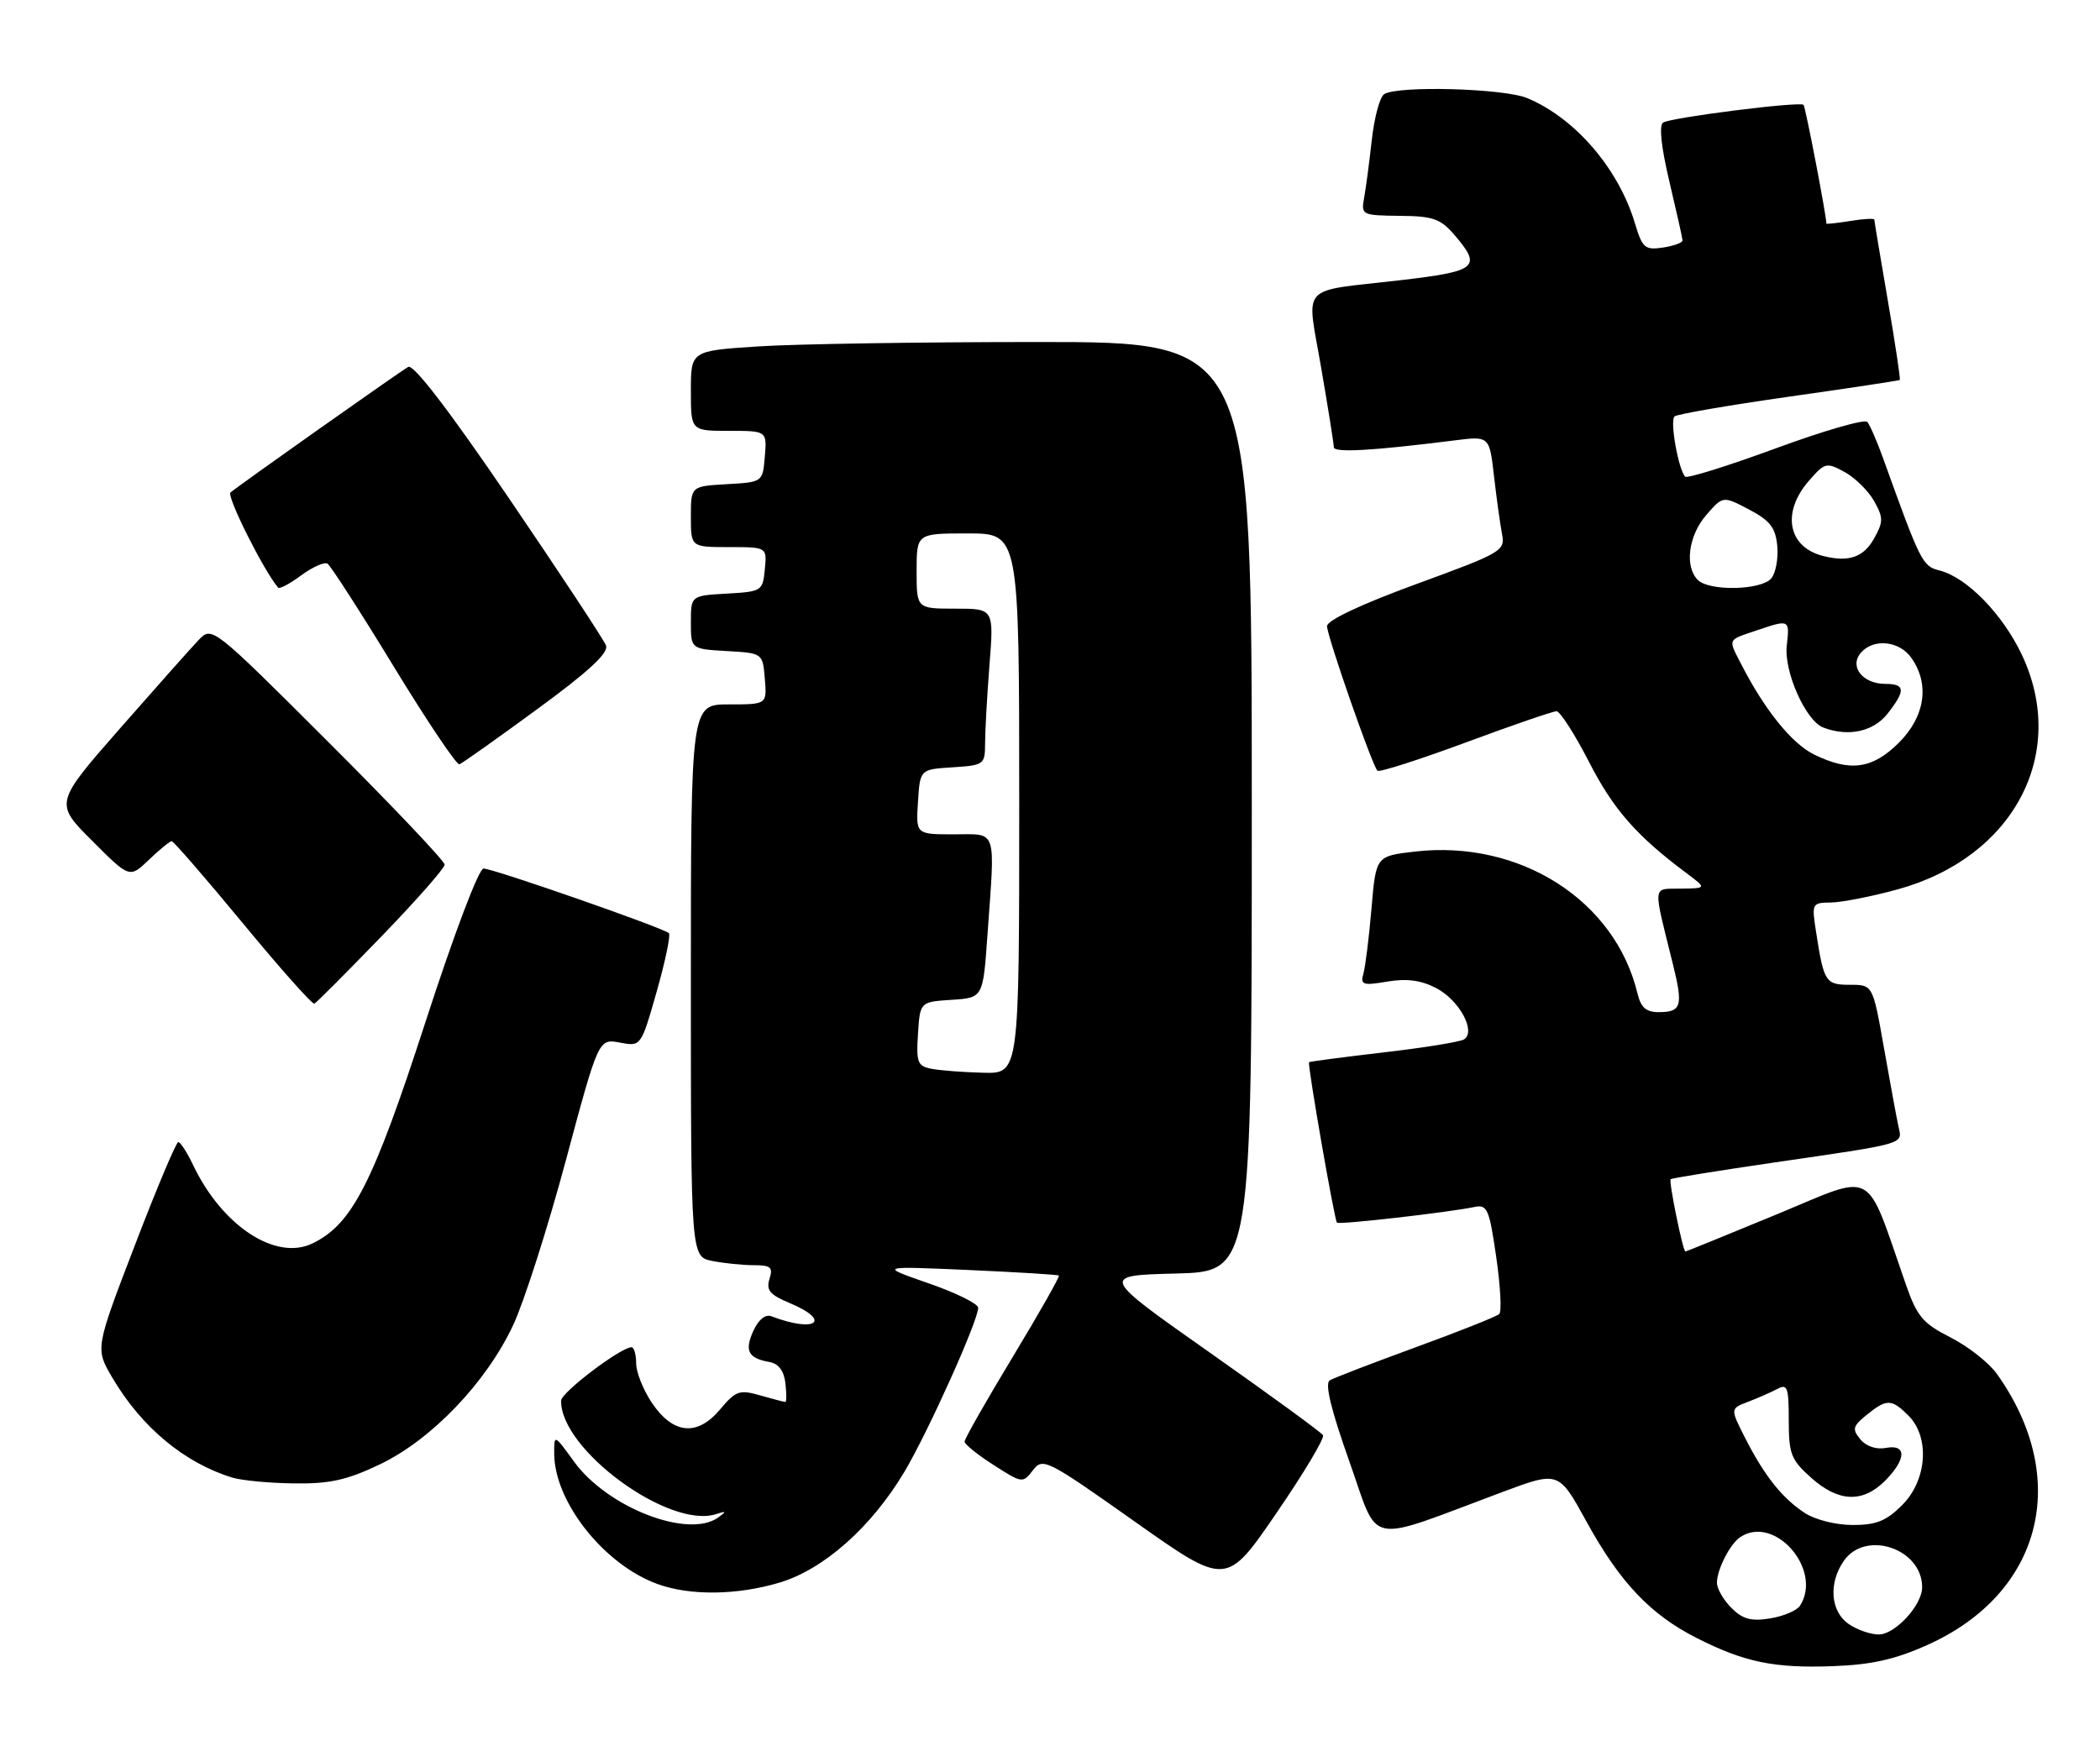 <?xml version="1.0" encoding="UTF-8" standalone="no"?>
<!DOCTYPE svg PUBLIC "-//W3C//DTD SVG 1.1//EN" "http://www.w3.org/Graphics/SVG/1.1/DTD/svg11.dtd" >
<svg xmlns="http://www.w3.org/2000/svg" xmlns:xlink="http://www.w3.org/1999/xlink" version="1.1" viewBox="0 0 307 256">
 <g >
 <path fill="currentColor"
d=" M 281.81 240.51 C 298.54 232.99 302.83 216.21 291.93 200.90 C 290.77 199.27 287.73 196.88 285.16 195.57 C 281.10 193.51 280.26 192.51 278.63 187.85 C 272.57 170.49 274.42 171.50 259.76 177.56 C 252.53 180.55 246.51 183.00 246.39 183.00 C 246.03 183.00 243.93 172.73 244.23 172.43 C 244.38 172.28 251.03 171.21 259.00 170.04 C 278.89 167.14 278.12 167.36 277.54 164.73 C 277.27 163.50 276.32 158.34 275.42 153.25 C 273.79 144.00 273.79 144.00 270.46 144.00 C 266.87 144.00 266.63 143.63 265.49 136.25 C 264.84 132.10 264.89 132.00 267.66 131.97 C 269.22 131.95 273.58 131.10 277.34 130.07 C 294.36 125.43 302.42 110.23 295.57 95.73 C 292.74 89.76 287.52 84.42 283.52 83.41 C 281.05 82.80 280.76 82.22 275.29 67.00 C 274.40 64.53 273.36 62.14 272.98 61.69 C 272.60 61.25 266.58 62.99 259.60 65.56 C 252.61 68.13 246.66 69.99 246.36 69.70 C 245.37 68.70 244.09 61.51 244.80 60.89 C 245.18 60.56 252.70 59.26 261.50 58.01 C 270.30 56.76 277.60 55.66 277.73 55.56 C 277.85 55.46 277.07 50.23 275.98 43.94 C 274.90 37.65 274.01 32.33 274.01 32.12 C 274.00 31.91 272.43 31.99 270.50 32.31 C 268.57 32.62 267.00 32.79 267.00 32.69 C 266.99 31.47 263.94 15.61 263.66 15.33 C 263.13 14.80 244.35 17.17 243.14 17.92 C 242.51 18.30 242.84 21.45 244.04 26.51 C 245.08 30.91 245.95 34.79 245.97 35.14 C 245.98 35.49 244.70 35.96 243.10 36.20 C 240.47 36.59 240.10 36.27 239.01 32.65 C 236.62 24.66 230.28 17.28 223.28 14.35 C 219.88 12.92 204.34 12.49 202.35 13.77 C 201.72 14.17 200.90 17.20 200.54 20.50 C 200.17 23.80 199.67 27.62 199.41 29.00 C 198.97 31.42 199.13 31.50 204.61 31.56 C 209.51 31.60 210.59 31.98 212.63 34.36 C 216.68 39.07 215.97 39.66 204.75 40.97 C 189.70 42.72 191.01 41.27 193.14 53.77 C 194.16 59.67 194.99 64.90 194.99 65.39 C 195.00 66.23 200.55 65.92 212.62 64.40 C 217.74 63.75 217.74 63.75 218.41 69.63 C 218.78 72.86 219.31 76.66 219.58 78.07 C 220.06 80.55 219.61 80.81 207.04 85.41 C 199.00 88.35 194.00 90.71 194.00 91.55 C 194.00 93.01 200.59 111.92 201.37 112.70 C 201.63 112.96 207.41 111.11 214.22 108.59 C 221.03 106.06 227.03 104.00 227.55 104.00 C 228.07 104.01 230.22 107.36 232.32 111.45 C 235.88 118.38 239.25 122.23 246.57 127.69 C 249.50 129.89 249.50 129.89 245.73 129.94 C 241.51 130.01 241.61 129.07 244.55 140.93 C 246.09 147.12 245.83 148.00 242.46 148.00 C 240.64 148.00 239.87 147.31 239.38 145.25 C 236.10 131.62 222.17 122.76 206.83 124.52 C 201.15 125.18 201.15 125.18 200.50 132.84 C 200.14 137.05 199.61 141.33 199.32 142.35 C 198.85 144.01 199.22 144.14 202.81 143.53 C 205.65 143.05 207.73 143.33 209.95 144.48 C 213.34 146.23 215.84 150.86 214.02 151.99 C 213.43 152.35 208.14 153.21 202.24 153.89 C 196.35 154.58 191.46 155.22 191.37 155.32 C 191.11 155.60 195.08 178.41 195.45 178.78 C 195.77 179.11 211.69 177.29 215.56 176.49 C 217.42 176.10 217.72 176.78 218.73 183.78 C 219.35 188.03 219.55 191.79 219.18 192.14 C 218.81 192.50 213.32 194.68 207.00 196.99 C 200.68 199.30 195.00 201.48 194.40 201.84 C 193.65 202.29 194.57 206.10 197.25 213.66 C 201.72 226.25 199.30 225.76 219.69 218.15 C 227.87 215.10 227.87 215.10 231.95 222.53 C 236.80 231.36 241.28 236.10 248.03 239.51 C 255.02 243.06 259.39 243.96 268.00 243.63 C 273.66 243.42 277.05 242.65 281.81 240.51 Z  M 113.94 231.42 C 120.41 229.50 127.40 223.30 132.23 215.19 C 135.70 209.35 143.00 193.12 143.00 191.23 C 143.00 190.64 139.74 189.03 135.75 187.65 C 128.50 185.13 128.50 185.13 141.50 185.70 C 148.65 186.02 154.63 186.38 154.80 186.52 C 154.96 186.65 151.92 192.01 148.05 198.42 C 144.17 204.84 141.00 210.41 141.01 210.80 C 141.01 211.18 142.92 212.73 145.26 214.22 C 149.43 216.90 149.53 216.91 151.00 214.99 C 152.45 213.10 152.99 213.37 165.89 222.49 C 179.27 231.95 179.27 231.95 186.58 221.28 C 190.60 215.42 193.67 210.28 193.41 209.86 C 193.16 209.44 185.72 204.02 176.89 197.80 C 160.83 186.50 160.83 186.50 171.92 186.22 C 183.00 185.93 183.00 185.93 183.00 117.97 C 183.00 50.00 183.00 50.00 151.75 50.01 C 134.56 50.01 116.11 50.30 110.75 50.66 C 101.00 51.30 101.00 51.30 101.00 57.15 C 101.00 63.00 101.00 63.00 106.56 63.00 C 112.12 63.00 112.12 63.00 111.81 66.75 C 111.50 70.50 111.50 70.50 106.25 70.80 C 101.00 71.10 101.00 71.10 101.00 75.55 C 101.00 80.00 101.00 80.00 106.56 80.00 C 112.13 80.00 112.13 80.00 111.81 83.25 C 111.51 86.42 111.37 86.51 106.25 86.80 C 101.00 87.10 101.00 87.10 101.00 91.00 C 101.00 94.90 101.00 94.90 106.25 95.20 C 111.50 95.50 111.50 95.50 111.81 99.25 C 112.12 103.00 112.12 103.00 106.56 103.00 C 101.00 103.00 101.00 103.00 101.00 143.38 C 101.00 183.75 101.00 183.75 104.12 184.38 C 105.84 184.72 108.57 185.00 110.19 185.00 C 112.69 185.00 113.04 185.31 112.49 187.02 C 111.98 188.65 112.54 189.33 115.43 190.53 C 121.71 193.16 119.25 194.95 112.77 192.47 C 111.89 192.13 110.89 192.95 110.13 194.61 C 108.81 197.52 109.37 198.61 112.50 199.16 C 113.82 199.40 114.61 200.45 114.82 202.26 C 114.99 203.77 114.99 205.00 114.81 205.00 C 114.63 205.00 112.98 204.57 111.14 204.04 C 108.10 203.17 107.57 203.35 105.27 206.09 C 101.92 210.08 98.39 209.73 95.28 205.10 C 94.03 203.23 93.00 200.65 93.00 199.35 C 93.00 198.06 92.69 197.00 92.32 197.00 C 90.76 197.00 82.05 203.60 82.03 204.80 C 81.88 211.94 97.82 223.62 104.68 221.40 C 106.20 220.91 106.25 220.99 105.00 221.89 C 100.62 225.04 88.79 220.45 83.91 213.71 C 81.00 209.70 81.00 209.70 81.02 212.60 C 81.08 219.67 88.34 228.81 96.14 231.63 C 100.88 233.35 107.74 233.27 113.94 231.42 Z  M 55.50 214.14 C 63.07 210.54 71.10 202.15 75.02 193.76 C 76.63 190.32 80.09 179.48 82.72 169.69 C 87.50 151.87 87.50 151.87 90.61 152.45 C 93.71 153.04 93.71 153.04 96.00 145.00 C 97.26 140.57 98.06 136.73 97.79 136.45 C 97.03 135.70 72.10 127.00 70.69 127.00 C 69.99 127.00 66.39 136.53 62.18 149.50 C 54.54 173.05 51.49 179.01 45.68 181.82 C 40.31 184.41 32.49 179.28 28.24 170.38 C 27.36 168.52 26.38 167.00 26.06 167.00 C 25.75 167.01 22.89 173.80 19.71 182.10 C 13.92 197.19 13.92 197.19 16.40 201.41 C 20.64 208.66 26.97 213.93 33.99 216.07 C 35.37 216.48 39.42 216.87 43.00 216.91 C 48.20 216.98 50.70 216.43 55.50 214.14 Z  M 55.75 136.94 C 60.84 131.68 65.00 126.95 65.00 126.43 C 65.00 125.90 57.35 117.84 48.01 108.51 C 31.16 91.68 31.00 91.56 29.10 93.52 C 28.05 94.61 22.87 100.44 17.58 106.47 C 7.97 117.44 7.97 117.44 13.46 122.93 C 18.95 128.43 18.95 128.43 21.78 125.71 C 23.34 124.22 24.83 123.00 25.10 123.00 C 25.37 123.00 30.06 128.41 35.51 135.01 C 40.96 141.62 45.67 146.91 45.96 146.76 C 46.26 146.62 50.66 142.20 55.75 136.94 Z  M 78.53 103.70 C 86.10 98.16 89.01 95.46 88.59 94.38 C 88.27 93.54 81.90 83.88 74.44 72.91 C 65.68 60.04 60.45 53.21 59.68 53.65 C 58.25 54.48 34.83 71.03 33.70 72.01 C 33.08 72.54 38.51 83.38 40.66 85.93 C 40.86 86.16 42.38 85.36 44.03 84.13 C 45.69 82.91 47.42 82.14 47.88 82.42 C 48.33 82.71 52.70 89.48 57.57 97.48 C 62.45 105.48 66.76 111.90 67.16 111.76 C 67.56 111.62 72.68 107.99 78.53 103.70 Z  M 270.22 237.44 C 267.59 235.60 267.29 231.46 269.56 228.22 C 272.75 223.66 281.00 226.45 281.00 232.09 C 281.00 234.71 277.06 239.00 274.65 239.00 C 273.44 239.00 271.44 238.30 270.22 237.44 Z  M 253.11 235.11 C 251.95 233.95 251.00 232.30 251.00 231.43 C 251.00 229.51 252.91 225.76 254.40 224.77 C 259.42 221.41 266.50 229.51 263.15 234.79 C 262.71 235.49 260.74 236.33 258.78 236.65 C 256.00 237.10 254.77 236.77 253.11 235.11 Z  M 263.82 221.22 C 260.51 219.04 257.92 215.77 255.11 210.24 C 252.94 205.97 252.94 205.97 255.54 204.98 C 256.97 204.44 258.89 203.59 259.82 203.10 C 261.30 202.30 261.50 202.85 261.50 207.68 C 261.50 212.61 261.83 213.46 264.77 216.08 C 268.75 219.64 272.29 219.80 275.55 216.55 C 278.71 213.38 278.78 211.13 275.69 211.72 C 274.30 211.99 272.82 211.49 271.97 210.47 C 270.74 208.98 270.85 208.54 272.89 206.89 C 275.82 204.51 276.53 204.53 279.00 207.00 C 282.16 210.16 281.72 216.44 278.08 220.08 C 275.74 222.41 274.28 223.00 270.83 222.99 C 268.38 222.99 265.34 222.22 263.82 221.22 Z  M 265.19 110.32 C 261.95 108.73 257.97 103.80 254.57 97.16 C 252.60 93.33 252.45 93.65 256.90 92.15 C 261.60 90.56 261.65 90.58 261.21 94.36 C 260.76 98.17 263.97 105.39 266.54 106.38 C 270.18 107.78 273.87 106.99 275.93 104.37 C 278.61 100.96 278.54 100.00 275.62 100.00 C 272.34 100.00 270.33 97.51 272.00 95.50 C 273.83 93.30 277.66 93.67 279.44 96.22 C 282.13 100.06 281.43 104.77 277.60 108.60 C 273.75 112.45 270.44 112.91 265.19 110.32 Z  M 248.20 84.80 C 246.24 82.84 246.83 78.31 249.44 75.31 C 251.88 72.50 251.88 72.50 255.69 74.50 C 258.77 76.12 259.56 77.14 259.82 79.82 C 259.99 81.64 259.60 83.78 258.95 84.57 C 257.49 86.32 249.88 86.48 248.20 84.80 Z  M 266.50 81.29 C 261.37 79.99 260.42 74.92 264.44 70.31 C 266.78 67.62 267.00 67.57 269.67 69.02 C 271.20 69.86 273.14 71.78 273.98 73.27 C 275.34 75.72 275.34 76.28 273.97 78.75 C 272.43 81.50 270.25 82.25 266.50 81.29 Z  M 136.20 156.29 C 134.13 155.89 133.93 155.37 134.20 151.17 C 134.50 146.50 134.50 146.50 139.10 146.20 C 143.71 145.90 143.71 145.90 144.35 136.80 C 145.49 120.85 145.87 122.00 139.45 122.00 C 133.89 122.00 133.89 122.00 134.20 117.25 C 134.50 112.50 134.50 112.50 139.25 112.20 C 143.86 111.90 144.00 111.80 144.01 108.70 C 144.01 106.94 144.30 101.79 144.65 97.25 C 145.30 89.00 145.30 89.00 139.65 89.00 C 134.00 89.00 134.00 89.00 134.00 83.50 C 134.00 78.00 134.00 78.00 141.50 78.00 C 149.00 78.00 149.00 78.00 149.00 117.50 C 149.00 157.00 149.00 157.00 143.75 156.86 C 140.86 156.79 137.46 156.53 136.20 156.29 Z "/>
</g>
</svg>